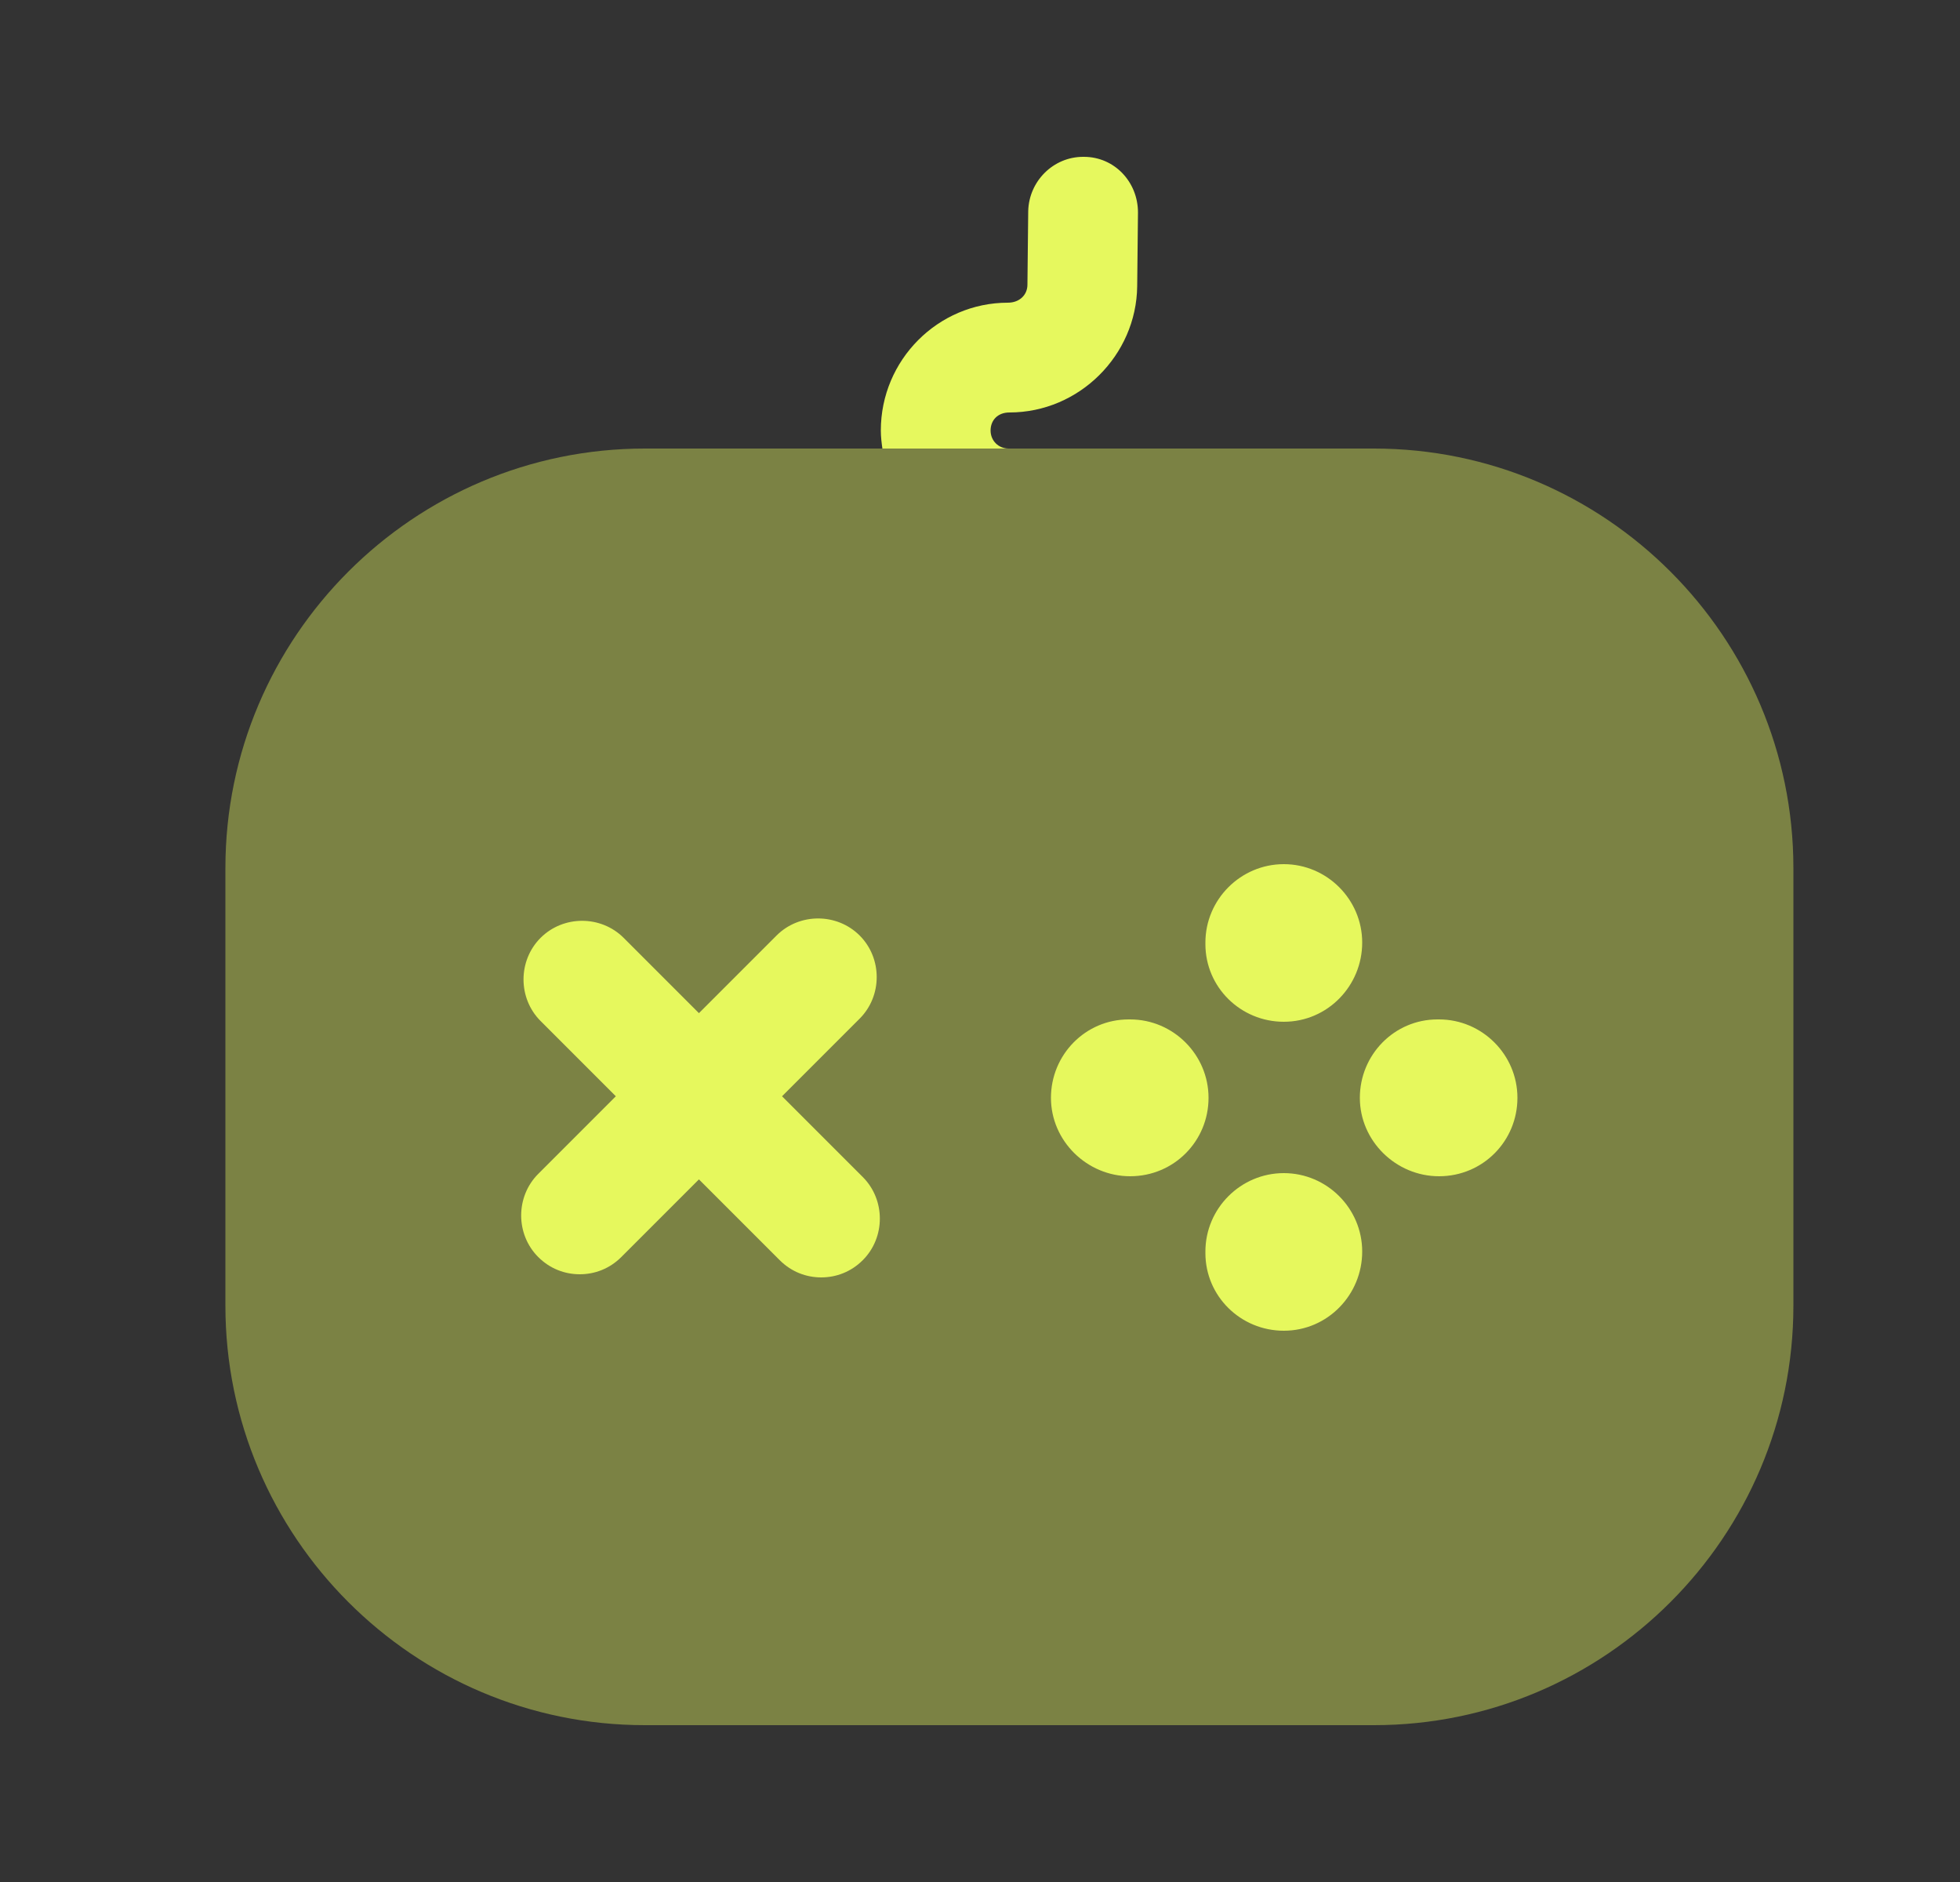 <svg width="25" height="24" viewBox="0 0 25 24" fill="none" xmlns="http://www.w3.org/2000/svg">
<rect x="0" y="0" width="25" height="24" fill="#333333" stroke="none"/>
<path d="M11.005 15.01L9.975 13.98L10.965 12.99C11.255 12.7 11.255 12.22 10.965 11.93C10.675 11.64 10.195 11.64 9.905 11.93L8.915 12.92L7.955 11.96C7.665 11.67 7.185 11.67 6.895 11.96C6.605 12.25 6.605 12.73 6.895 13.02L7.855 13.98L6.865 14.97C6.575 15.26 6.575 15.74 6.865 16.03C7.015 16.18 7.205 16.25 7.395 16.25C7.585 16.25 7.775 16.18 7.925 16.03L8.915 15.04L9.945 16.07C10.095 16.22 10.285 16.29 10.475 16.29C10.665 16.29 10.855 16.22 11.005 16.07C11.295 15.78 11.295 15.3 11.005 15.01Z" fill="#E6F85E"/>
<path d="M14.415 15C13.865 15 13.405 14.55 13.405 14C13.405 13.45 13.845 13 14.395 13H14.415C14.965 13 15.415 13.45 15.415 14C15.415 14.55 14.975 15 14.415 15Z" fill="#E6F85E"/>
<path d="M18.355 15C17.805 15 17.345 14.55 17.345 14C17.345 13.45 17.785 13 18.335 13H18.355C18.905 13 19.355 13.45 19.355 14C19.355 14.55 18.915 15 18.355 15Z" fill="#E6F85E"/>
<path d="M16.375 16.97C15.825 16.97 15.375 16.53 15.375 15.98V15.96C15.375 15.41 15.825 14.96 16.375 14.96C16.925 14.96 17.375 15.41 17.375 15.96C17.375 16.51 16.935 16.97 16.375 16.97Z" fill="#E6F85E"/>
<path d="M16.375 13.03C15.825 13.03 15.375 12.59 15.375 12.04V12.02C15.375 11.47 15.825 11.02 16.375 11.02C16.925 11.02 17.375 11.47 17.375 12.02C17.375 12.57 16.935 13.03 16.375 13.03Z" fill="#E6F85E"/>
<path opacity="0.4" d="M22.875 11.07V16.65C22.875 19.6 20.475 22 17.525 22H8.225C5.275 22 2.875 19.6 2.875 16.65V11.07C2.875 8.12 5.275 5.72 8.225 5.72H17.525C20.475 5.72 22.875 8.12 22.875 11.07Z" fill="#E6F85E"/>
<path d="M14.515 2.71L14.505 3.65C14.495 4.53 13.765 5.26 12.875 5.26C12.725 5.26 12.635 5.36 12.635 5.49C12.635 5.62 12.735 5.72 12.865 5.72H11.255C11.245 5.65 11.235 5.57 11.235 5.49C11.235 4.59 11.965 3.86 12.855 3.86C13.005 3.86 13.105 3.76 13.105 3.63L13.115 2.69C13.125 2.31 13.435 2 13.815 2H13.825C14.215 2 14.515 2.32 14.515 2.71Z" fill="#E6F85E"/>
</svg>
